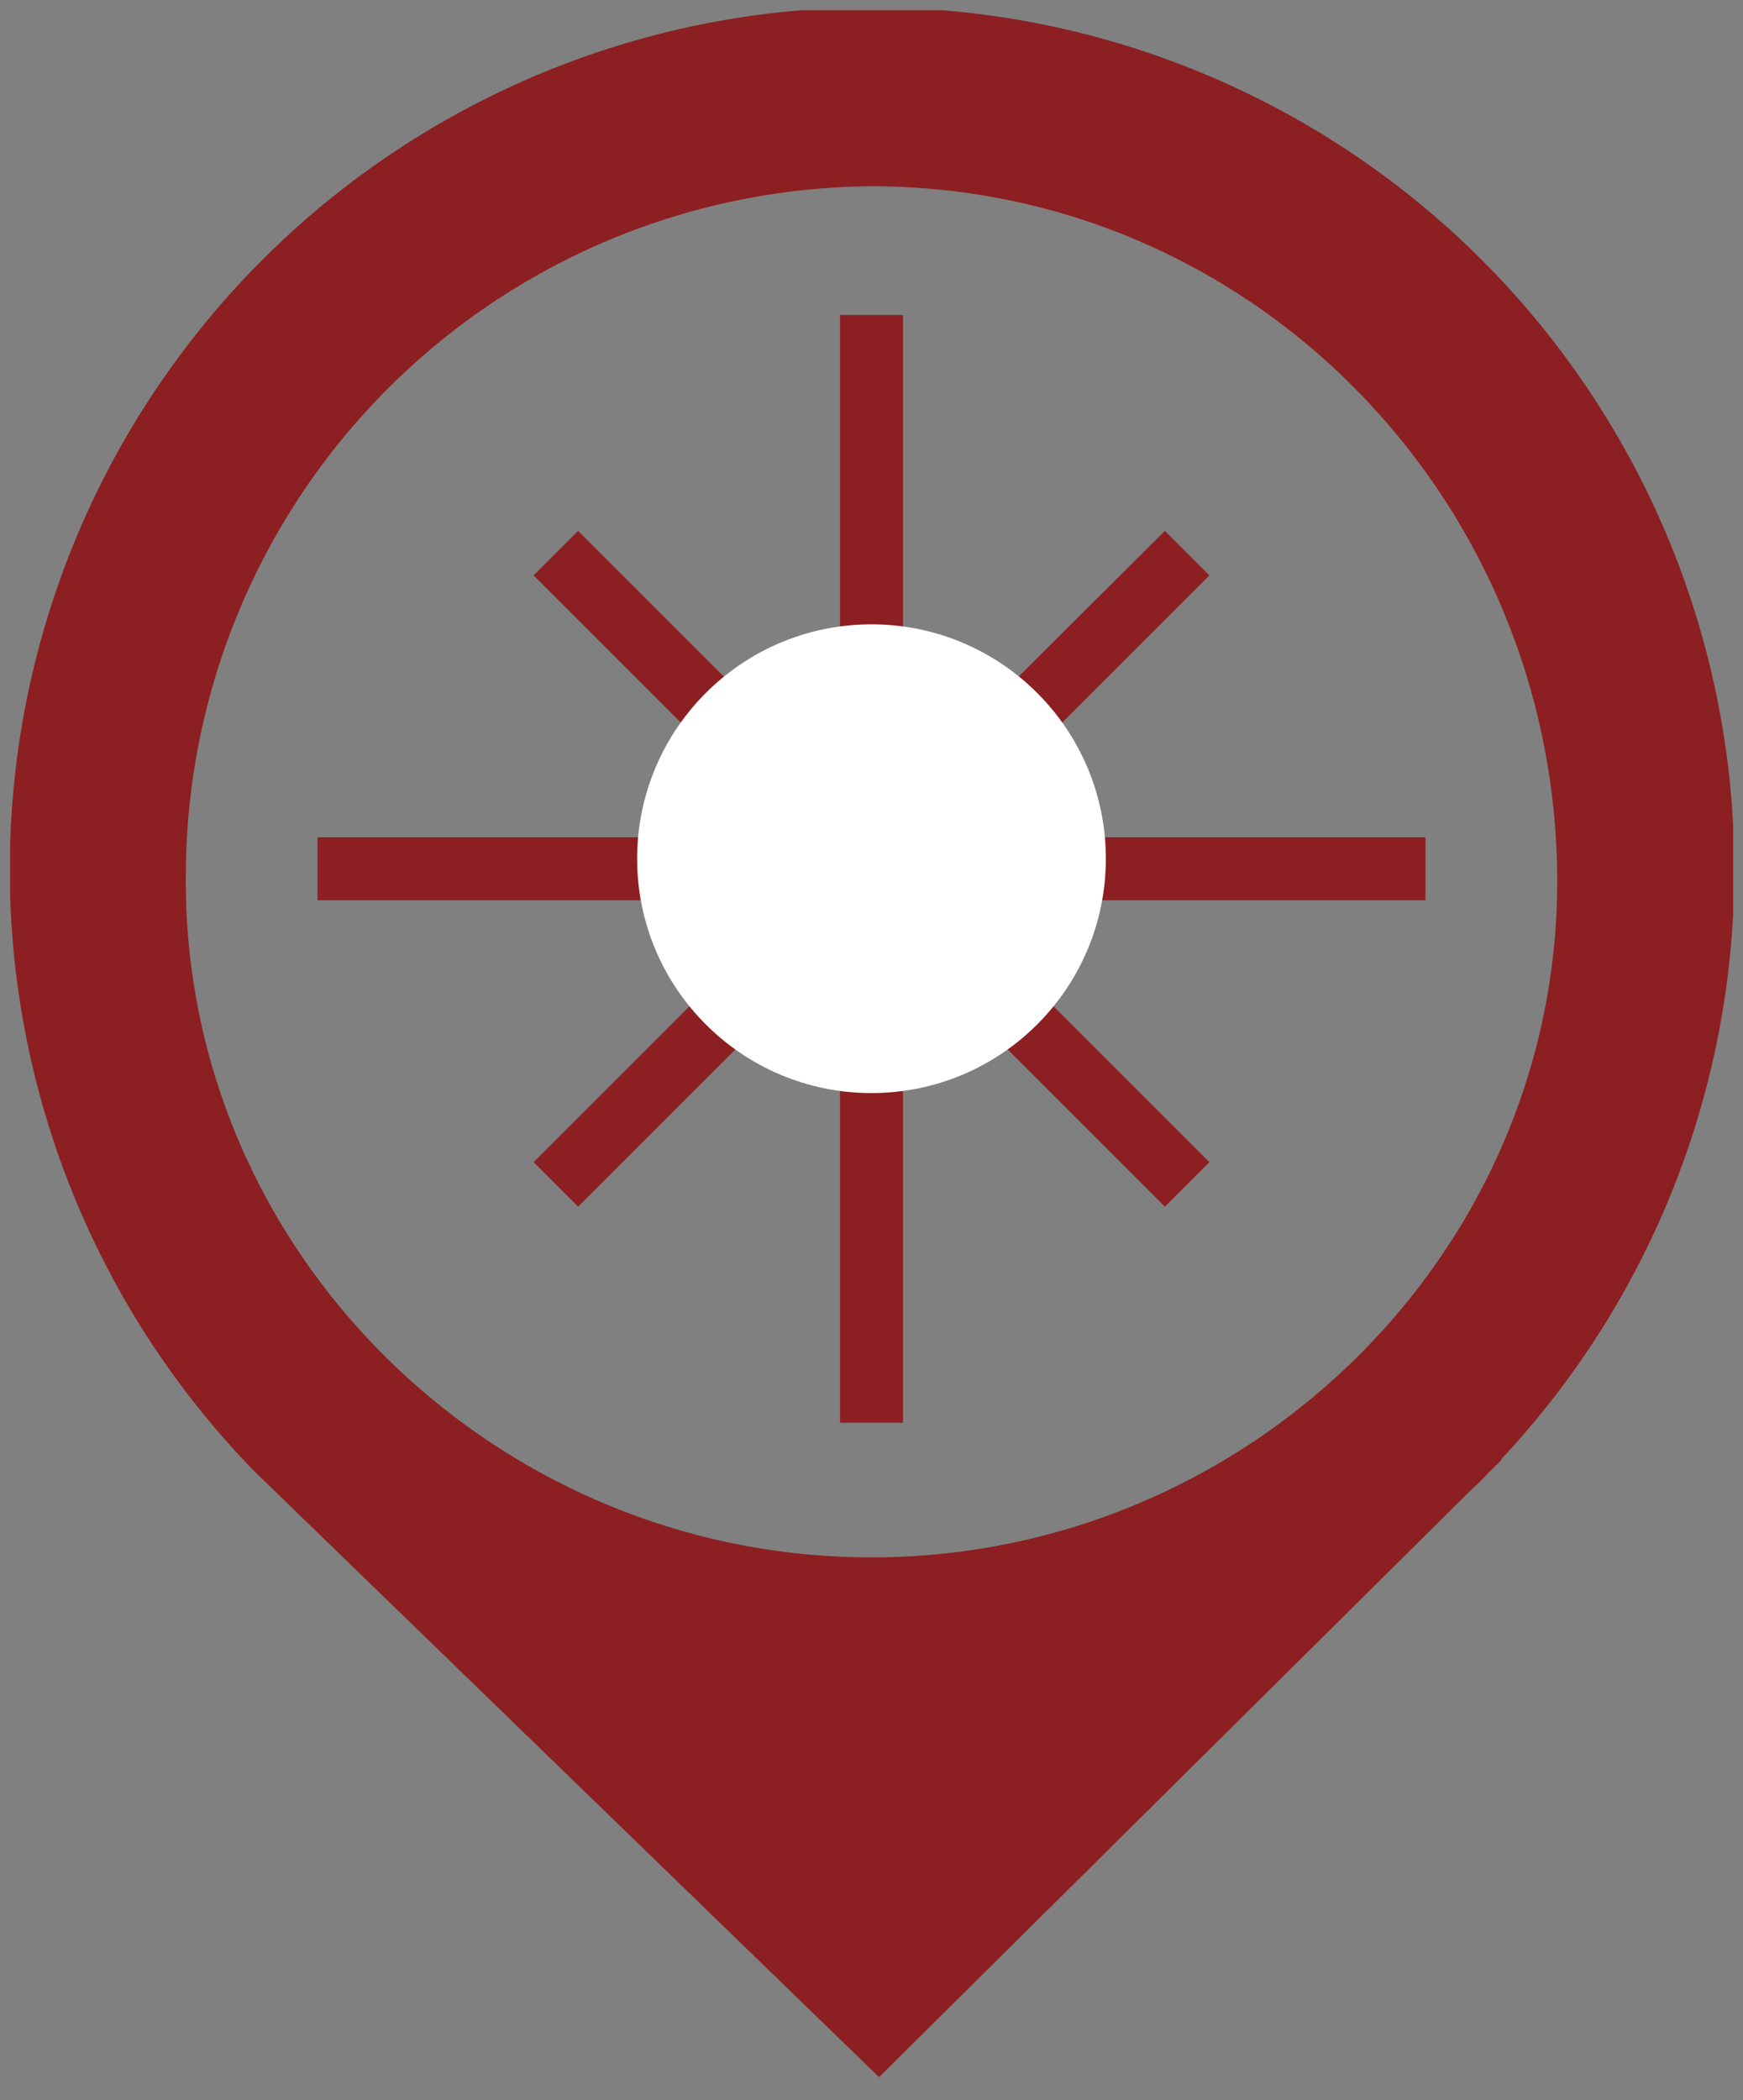 <svg id="Ebene_1" data-name="Ebene 1" xmlns="http://www.w3.org/2000/svg" xmlns:xlink="http://www.w3.org/1999/xlink" width="83" height="100" viewBox="0 0 83 100">
  <rect x="0" y="0" width="83" height="100" fill="#808080" stroke="none"/>
  <defs>
    <style>
      .cls-1 {
        fill: none;
      }

      .cls-2 {
        clip-path: url(#clip-path);
      }

      .cls-3 {
        fill: #8c1f21;
      }

      .cls-4 {
        fill: #fff;
      }
    </style>
    <clipPath id="clip-path">
      <rect class="cls-1" x="0.48" y="0.49" width="82.05" height="99.02"/>
    </clipPath>
  </defs>
  <g class="cls-2">
    <path class="cls-3" d="M71.52,69.45a41.06,41.06,0,1,0-59.29.73v0l.19.18.28.27L41.86,98.91,70,71c.31-.29.61-.58.9-.89l.58-.57ZM41.5,8.87c18,0,32.4,14.68,32.65,32.65S59.5,74.16,41.5,74.16,8.61,59.52,8.85,41.52A32.87,32.87,0,0,1,41.5,8.87Z"/>
  </g>
  <path class="cls-3" d="M67.88,42.87v-3H47.53a6,6,0,0,0-.7-1.71L57.59,27.4l-2.12-2.12L44.71,36a6,6,0,0,0-1.71-.7V15H40V35.34a6,6,0,0,0-1.71.7L27.53,25.28,25.41,27.4,36.17,38.16a6.3,6.3,0,0,0-.71,1.71H15.12v3H35.46a6.3,6.3,0,0,0,.71,1.71L25.41,55.34l2.12,2.12L38.29,46.7a6,6,0,0,0,1.71.7V67.75h3V47.4a6,6,0,0,0,1.71-.7L55.47,57.46l2.12-2.12L46.83,44.58a6,6,0,0,0,.7-1.71Z"/>
  <circle class="cls-4" cx="41.5" cy="40.89" r="11.16"/>
</svg>
